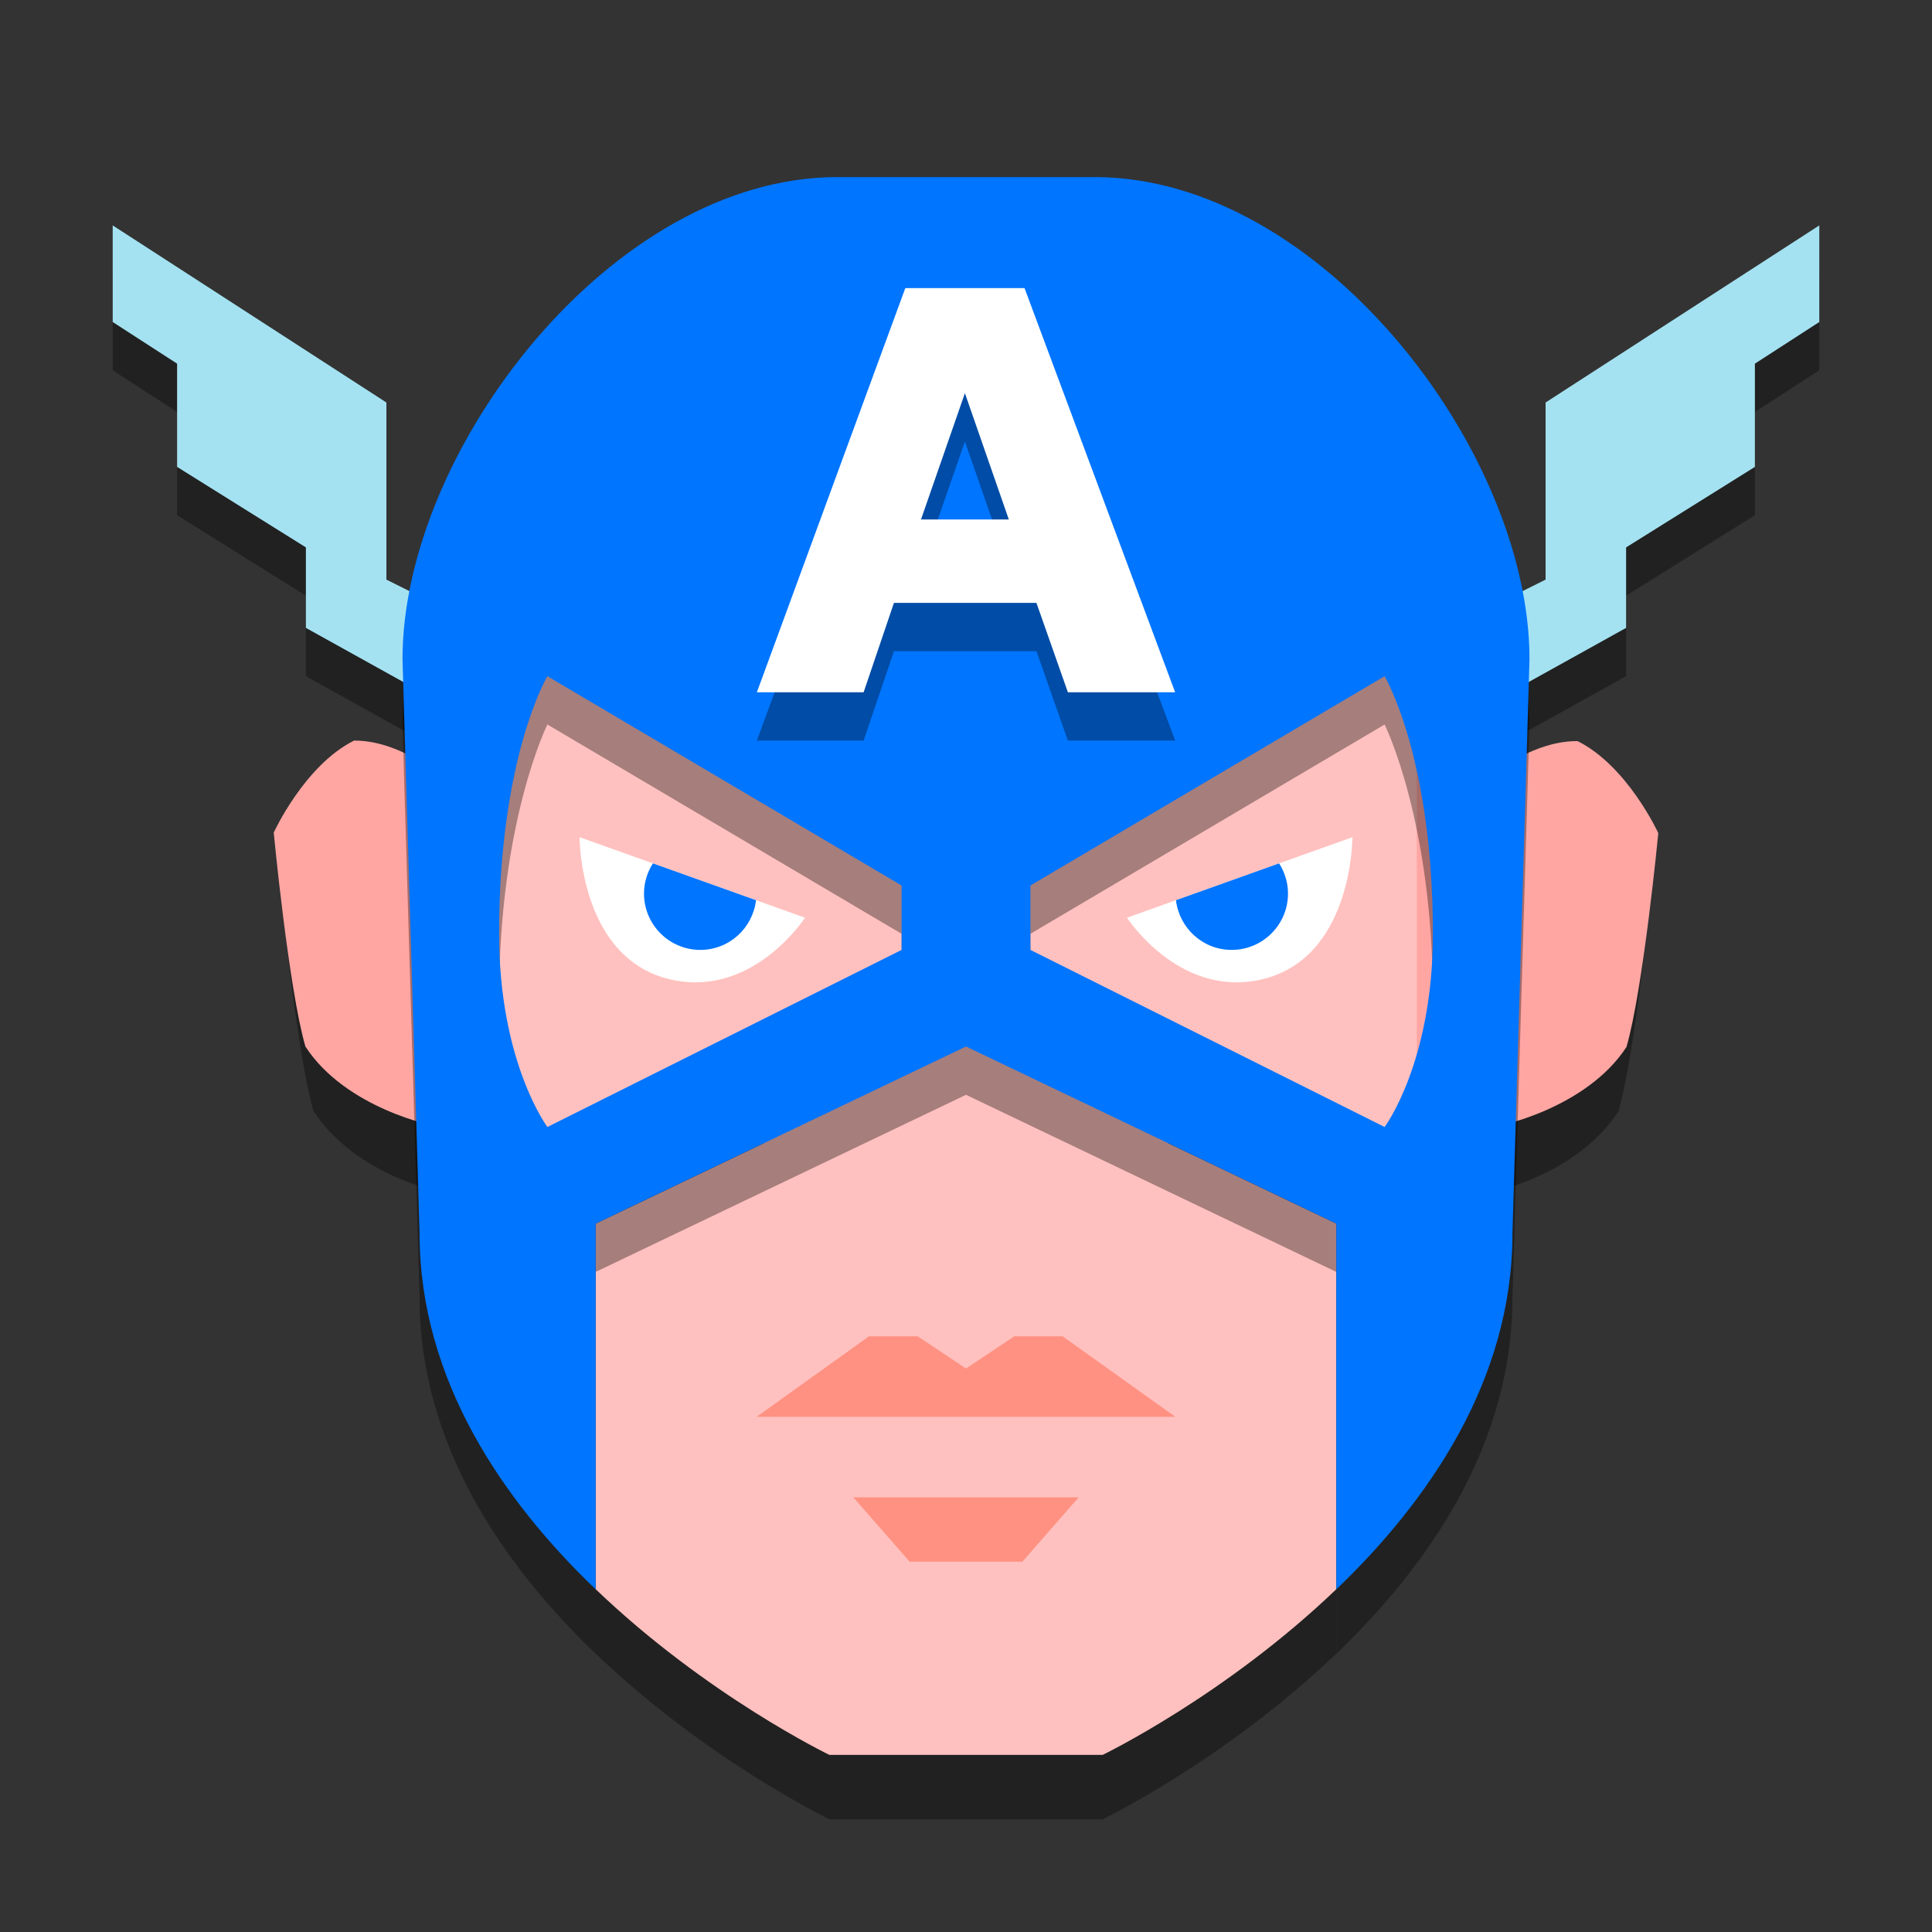 <svg xmlns="http://www.w3.org/2000/svg" x="0px" y="0px" width="100" height="100" viewBox="0 0 120 120">
<rect x="0" y="0" width="120" height="120" fill="#333333" stroke="none"/>
<g opacity=".35"><polygon points="24,34 24,28 7,17 7,23 11,25.588 11,32 19,37 19,42 28,47 28,41 24,39"></polygon><polygon points="113,17 96,28 96,34 96,39 92,41 92,47 101,42 101,37 109,32 109,25.588 113,23"></polygon></g><path d="M31.915,73.969h-4.582C26.994,74,21.952,72.834,19.467,69C18.428,65.418,17.5,55.714,17.5,55.714 s1.404-4.17,4.488-5.714c1.632-0.015,3.635,0.715,5.963,2.588l3.964-4.802V73.969z" opacity=".35"></path><path d="M88,74h4.609c0.341,0.031,5.414-1.135,7.913-4.969c1.045-3.582,1.978-13.286,1.978-13.286 s-1.413-4.17-4.515-5.714c-1.642-0.015-3.657,0.715-5.998,2.588L88,47.816V74z" opacity=".35"></path><path fill="#ffa6a3" d="M31.915,69.969h-4.582C26.994,70,21.454,68.834,18.969,65c-1.039-3.582-1.967-13.286-1.967-13.286 s1.902-4.17,4.986-5.714c1.632-0.015,3.635,0.715,5.963,2.588l3.964-4.802V69.969z"></path><path d="M90,43H29v32h18.455L37,80v22.709C43.9,109.326,51.515,113,51.515,113h16.97 c0,0,7.615-3.674,14.515-10.291V80l-10.455-5H90V43z" opacity=".35"></path><path fill="#ffc1bf" d="M90,39H29v32h18.455L37,76v22.709C43.9,105.326,51.515,109,51.515,109h16.97 c0,0,7.615-3.674,14.515-10.291V76l-10.455-5H90V39z"></path><path fill="#ffa6a3" d="M88,70h4.609c0.341,0.031,5.914-1.135,8.413-4.969C102.066,61.449,103,51.745,103,51.745 s-1.913-4.17-5.015-5.714c-1.642-0.015-3.657,0.715-5.998,2.588L88,43.816V70z"></path><polygon fill="#a4e2f1" points="24,31 24,25 7,14 7,20 11,22.588 11,29 19,34 19,39 28,44 28,38 24,36"></polygon><polygon fill="#a4e2f1" points="113,14 96,25 96,31 96,36 92,38 92,44 101,39 101,34 109,29 109,22.588 113,20"></polygon><path d="M68,15H52c-14,0-27,17-27,29.939l1.061,35.675c0,9.12,5.222,16.623,10.935,22.101L37,102.634V79l23-11l23,11l0.002,23.645 l0,0.073c5.714-5.479,10.938-12.982,10.938-22.104L95,44.939C95,32,82,15,68,15z M56,63L34,74c0,0-3-4-3-12c0-11,3-17,3-17l22,13 V63z M86,74L64,63v-5l22-13c0,0,3,6,3,17C89,70,86,74,86,74z" opacity=".35"></path><path fill="#0075ff" d="M68,11H52c-14,0-27,17-27,29.939l1.061,35.675c0,9.12,5.222,16.623,10.935,22.101L37,98.634V76 l23-11l23,11l0.002,22.645l0,0.073c5.714-5.479,10.938-12.982,10.938-22.104L95,40.939C95,28,82,11,68,11z M56,59L34,70 c0,0-3-4-3-12c0-11,3-16,3-16l22,13V59z M86,70L64,59v-4l22-13c0,0,3,5,3,16C89,66,86,70,86,70z"></path><path d="M66.329,46l-1.954-5.553h-8.851L53.641,46H47.01l9.221-25.106h7.404L72.99,46H66.329z M62.659,35.265l-2.727-7.843 l-2.727,7.843H62.659z" opacity=".35"></path><g><path fill="#fff" d="M66.329,43l-1.954-5.553h-8.851L53.641,43H47.01l9.221-25.106h7.404L72.99,43H66.329z M62.659,32.265l-2.727-7.843l-2.727,7.843H62.659z"></path></g><g><path fill="#fff" d="M36,52l14,5c0,0-3.149,4.88-8.149,3.88C35.968,59.704,36,52,36,52z M84,52l-14,5 c0,0,3.149,4.88,8.149,3.88C84.032,59.704,84,52,84,52z"></path><path fill="#0075ff" d="M76.5,59c1.933,0,3.5-1.567,3.5-3.5c0-0.691-0.207-1.331-0.553-1.874l-6.406,2.288 C73.249,57.649,74.709,59,76.5,59z"></path><path fill="#0075ff" d="M40.553,53.626C40.207,54.169,40,54.809,40,55.5c0,1.933,1.567,3.5,3.5,3.5 c1.791,0,3.251-1.351,3.458-3.086L40.553,53.626z"></path><polygon fill="#ff9182" points="67,93 53,93 56.5,97 63.5,97"></polygon><polygon fill="#ff9182" points="66,83 63,83 60,85 57,83 53.975,83 47,88 73,88"></polygon></g>
</svg>
